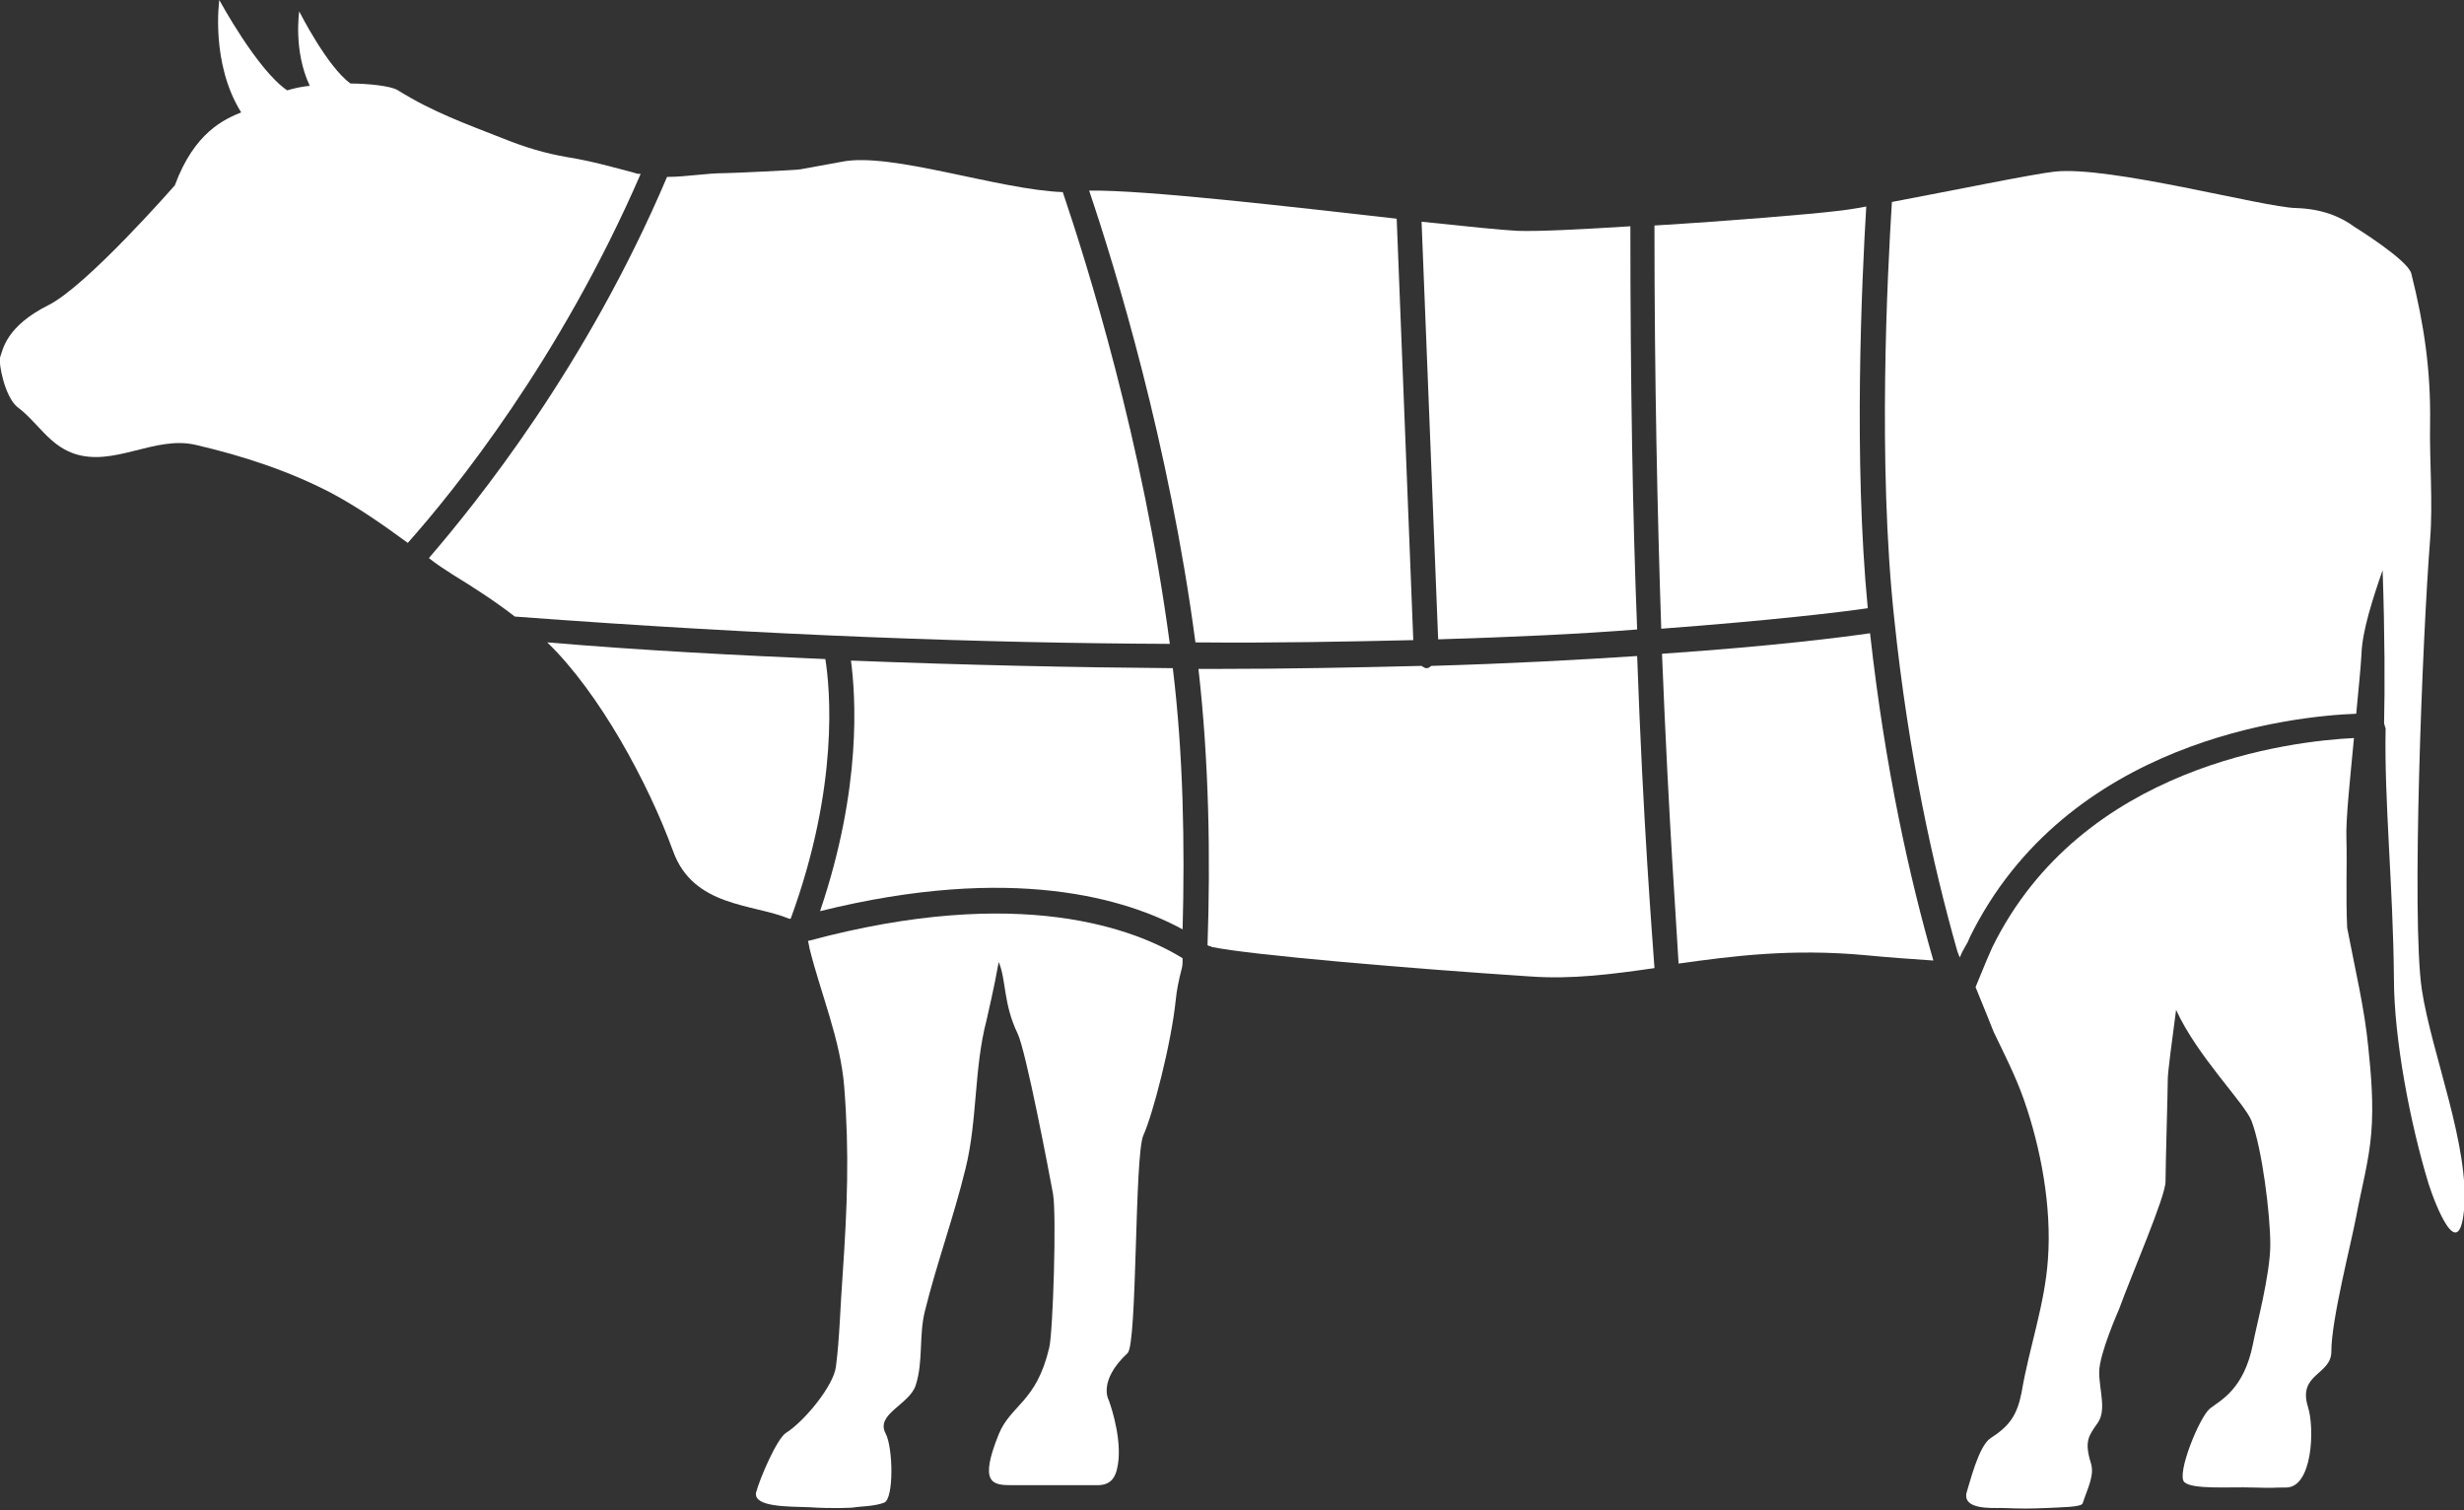 <svg width="93" height="57" viewBox="0 0 93 57" fill="none" xmlns="http://www.w3.org/2000/svg">
<rect x="0" y="0" width="93" height="57" fill="#333333" stroke="none"/>
<g clip-path="url(#clip0_2766_756)">
<path d="M90.013 27.397C90.013 27.368 89.985 27.34 89.985 27.311C89.985 27.282 89.985 27.254 89.985 27.225C90.013 26.107 90.013 23.872 89.928 21.522C89.558 22.582 89.16 23.815 89.131 24.674C89.103 25.219 89.017 26.021 88.932 26.938C86.571 27.024 78.008 27.913 74.338 35.392C74.338 35.421 74.281 35.507 74.281 35.536C74.252 35.593 74.195 35.679 74.167 35.736C74.082 35.88 74.025 35.994 73.968 36.138C73.939 36.051 73.882 35.937 73.854 35.822C72.972 32.699 72.033 28.515 71.493 23.328C70.867 17.51 71.237 10.346 71.407 7.623C73.683 7.193 76.756 6.563 77.552 6.477C79.601 6.248 85.433 7.824 86.656 7.852C87.623 7.881 88.335 8.168 88.875 8.569C88.875 8.569 90.867 9.801 91.009 10.317C91.493 12.237 91.749 13.985 91.72 15.963C91.692 17.367 91.834 18.972 91.72 20.376C91.436 23.958 91.009 34.647 91.407 37.341C91.777 39.777 93.228 43.273 93 45.681C92.801 47.687 91.948 45.566 91.663 44.678C90.98 42.442 90.355 39.233 90.355 36.911C90.326 33.472 89.985 30.205 90.042 27.483C90.013 27.426 90.013 27.426 90.013 27.397Z" fill="white"/>
<path d="M70.496 22.955C69.529 23.098 66.912 23.413 62.701 23.729C62.559 19.487 62.445 14.357 62.445 8.511C65.29 8.339 68.363 8.082 69.302 7.967C69.586 7.938 69.984 7.881 70.439 7.795C70.269 10.632 69.956 17.338 70.496 22.955Z" fill="white"/>
<path d="M62.73 24.674C66.941 24.388 69.587 24.044 70.582 23.9C71.151 29.03 72.09 33.185 72.972 36.252C72.119 36.194 71.294 36.137 70.412 36.051C67.624 35.793 65.405 36.08 63.356 36.367C63.299 35.249 62.986 31.093 62.73 24.674Z" fill="white"/>
<path d="M54.281 24.13L53.655 8.368C55.305 8.54 56.671 8.683 57.268 8.712C58.065 8.741 59.715 8.655 61.536 8.54C61.536 14.386 61.621 19.516 61.792 23.757C59.63 23.929 57.126 24.044 54.281 24.13Z" fill="white"/>
<path d="M53.342 24.159C50.866 24.216 48.107 24.273 45.12 24.245C44.124 16.736 42.104 10.145 41.108 7.193C43.242 7.165 48.647 7.795 52.716 8.254L53.342 24.159Z" fill="white"/>
<path d="M44.266 25.218C44.665 28.485 44.721 31.924 44.636 35.076C42.531 33.93 38.235 32.583 30.952 34.389C32.545 29.689 32.289 26.25 32.119 24.932C36.528 25.104 40.596 25.19 44.266 25.218Z" fill="white"/>
<path d="M45.633 35.707C45.604 35.678 45.604 35.678 45.576 35.678C45.69 32.383 45.633 28.743 45.234 25.247C45.405 25.247 45.576 25.247 45.746 25.247C48.62 25.247 51.266 25.19 53.655 25.132C53.712 25.161 53.769 25.218 53.826 25.218C53.826 25.218 53.826 25.218 53.854 25.218C53.94 25.218 53.968 25.161 54.025 25.132C57.012 25.046 59.601 24.903 61.792 24.76C62.019 31.122 62.361 35.306 62.446 36.538C60.853 36.767 59.345 36.968 57.752 36.853C53.399 36.567 47.197 36.051 45.718 35.736C45.718 35.707 45.661 35.707 45.633 35.707Z" fill="white"/>
<path d="M25.177 6.677C25.917 6.677 26.628 6.534 27.396 6.534C27.596 6.534 30.128 6.419 30.213 6.39L31.778 6.104C33.627 5.731 37.695 7.164 40.113 7.25C41.023 9.944 43.129 16.621 44.153 24.301C37.211 24.273 28.961 23.986 19.431 23.27C18.691 22.696 17.894 22.181 17.098 21.693C16.785 21.493 16.472 21.292 16.188 21.063C18.008 18.942 22.133 13.841 25.177 6.677Z" fill="white"/>
<path d="M-0 13.498C0.114 13.182 0.227 12.323 1.821 11.52C3.271 10.804 6.6 6.992 6.6 6.992C7.34 4.986 8.478 4.499 9.103 4.241C7.937 2.379 8.278 0 8.278 0C8.278 0 9.701 2.636 10.839 3.41C11.123 3.324 11.408 3.267 11.692 3.238C11.066 1.92 11.294 0.43 11.294 0.43C11.294 0.43 12.347 2.522 13.229 3.152C13.854 3.152 14.765 3.238 15.021 3.41C16.358 4.241 17.581 4.671 19.032 5.244C19.829 5.56 20.569 5.789 21.422 5.932C22.304 6.075 23.129 6.305 23.982 6.534C24.039 6.563 24.125 6.563 24.181 6.563C21.137 13.584 17.126 18.541 15.391 20.49C14.452 19.802 13.513 19.143 12.489 18.599C10.896 17.768 9.132 17.195 7.397 16.793C5.832 16.421 4.296 17.653 2.759 17.109C1.821 16.765 1.422 15.934 0.654 15.361C0.17 14.959 -0.057 13.698 -0 13.498Z" fill="white"/>
<path d="M29.672 54.077C30.355 53.647 31.465 52.3 31.55 51.583C31.692 50.523 31.721 49.176 31.806 48.087C31.977 45.565 32.062 43.531 31.863 41.009C31.721 39.232 30.981 37.513 30.554 35.793C30.554 35.764 30.526 35.65 30.497 35.507H30.526C38.52 33.357 42.873 35.077 44.636 36.166C44.636 36.309 44.636 36.423 44.608 36.538C44.494 36.968 44.409 37.398 44.38 37.713C44.21 39.404 43.498 42.098 43.157 42.843C42.816 43.559 42.929 50.724 42.56 51.068C41.422 52.128 41.848 52.844 41.848 52.844C41.848 52.844 42.304 54.048 42.218 55.08C42.161 55.653 42.019 56.054 41.422 56.054C40.824 56.054 38.548 56.054 38.178 56.054C37.439 56.054 36.955 55.968 37.695 54.134C38.15 53.016 39.117 52.93 39.601 50.867C39.743 50.294 39.885 45.823 39.743 45.049C39.601 44.276 38.719 39.633 38.406 39.003C37.865 37.885 37.979 36.968 37.695 36.309C37.524 37.283 37.268 38.344 37.24 38.487C36.756 40.321 36.898 42.27 36.443 44.104C35.988 45.967 35.362 47.657 34.907 49.491C34.679 50.408 34.85 51.383 34.566 52.271C34.338 53.016 33.029 53.36 33.428 54.105C33.712 54.65 33.74 56.57 33.371 56.713C33.001 56.856 32.432 56.856 32.289 56.885C32.176 56.914 31.408 56.942 30.526 56.885C29.758 56.856 28.449 56.885 28.534 56.34C28.677 55.796 29.331 54.277 29.672 54.077Z" fill="white"/>
<path d="M31.152 24.875C31.323 25.964 31.692 29.632 29.843 34.675C29.815 34.675 29.815 34.675 29.786 34.675C28.421 34.102 26.173 34.246 25.405 32.125C24.466 29.546 22.617 26.136 20.654 24.244C24.353 24.559 27.852 24.731 31.152 24.875Z" fill="white"/>
<path d="M75.134 54.278C75.846 53.819 76.13 53.418 76.301 52.558C76.585 50.867 77.183 49.234 77.297 47.515C77.439 45.566 77.04 43.359 76.386 41.496C76.073 40.608 75.647 39.777 75.248 38.946C75.191 38.803 74.85 37.943 74.565 37.255C74.878 36.481 75.134 35.88 75.191 35.765C78.577 28.858 86.514 27.97 88.847 27.855C88.705 29.374 88.534 30.893 88.562 31.667C88.591 32.527 88.534 33.845 88.591 35.02C88.904 36.653 89.245 38.058 89.387 39.519C89.501 40.608 89.587 41.668 89.501 42.757C89.416 43.818 89.131 44.849 88.932 45.91C88.733 46.97 87.993 49.807 87.993 51.011C87.993 51.899 86.713 51.842 87.112 53.103C87.368 53.905 87.282 56.141 86.287 56.141C85.661 56.141 85.974 56.169 85.006 56.141C84.181 56.112 82.759 56.227 82.446 55.94C82.133 55.653 83.015 53.475 83.413 53.16C83.811 52.845 84.693 52.444 85.035 50.724C85.148 50.094 85.689 48.116 85.689 46.97C85.689 45.824 85.376 43.331 84.978 42.299C84.722 41.64 82.93 39.863 82.133 38.115C81.991 39.175 81.82 40.465 81.82 40.723C81.82 41.124 81.735 43.99 81.735 44.592C81.735 45.165 80.483 48.03 79.971 49.435C79.971 49.435 79.231 51.097 79.231 51.785C79.231 52.472 79.516 53.218 79.174 53.705C78.833 54.192 78.662 54.392 78.918 55.224C79.06 55.682 78.804 56.141 78.605 56.742C78.548 56.886 77.78 56.886 77.268 56.914C76.5 56.943 76.415 56.943 75.533 56.914C75.134 56.914 74.082 56.972 74.224 56.341C74.338 55.997 74.679 54.564 75.134 54.278Z" fill="white"/>
</g>
<defs>
<clipPath id="clip0_2766_756">
<rect width="93" height="57" fill="white"/>
</clipPath>
</defs>
</svg>
